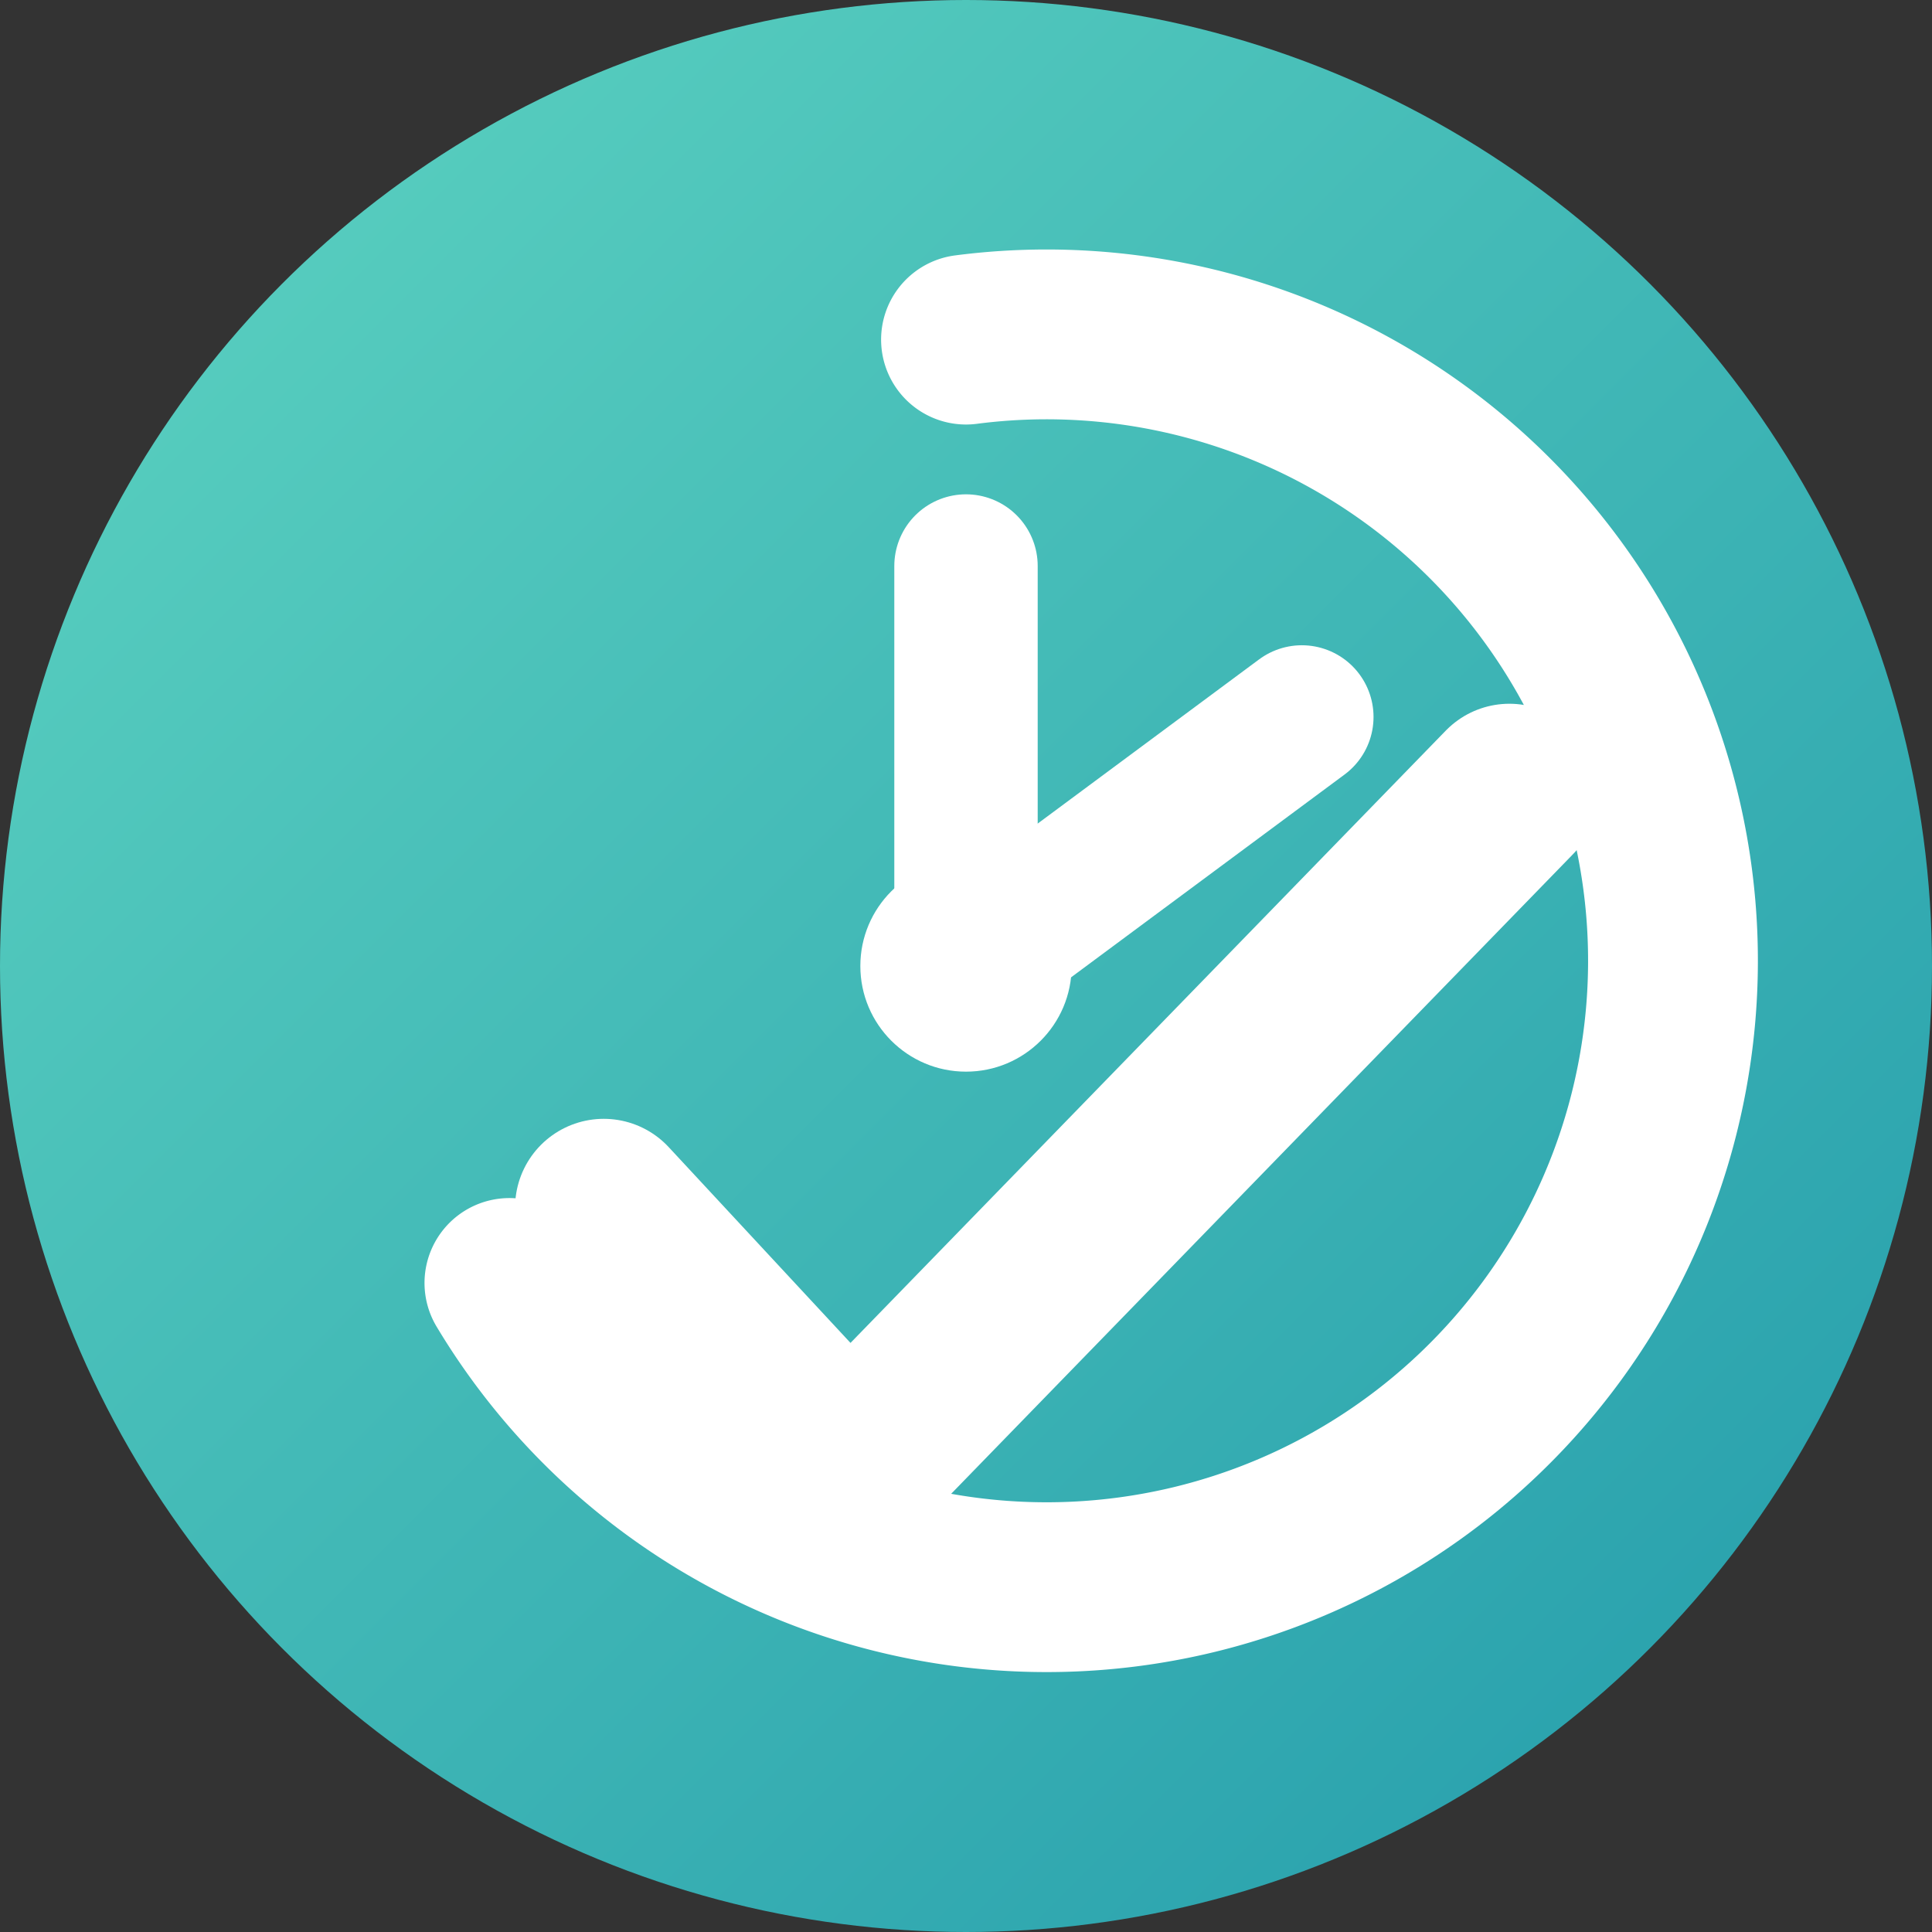 <svg width="1024" height="1024" viewBox="0 0 1024 1024" xmlns="http://www.w3.org/2000/svg">
  <rect x="0" y="0" width="1024" height="1024" fill="#333333" stroke="none"/>
  <defs>
    <linearGradient id="maskableGradient" x1="0%" y1="0%" x2="100%" y2="100%">
      <stop offset="0%" stop-color="#5ED4C1"/>
      <stop offset="100%" stop-color="#239BAB"/>
    </linearGradient>
  </defs>
  
  <!-- Full circle for safe zone maskable compliance -->
  <circle cx="512" cy="512" r="512" fill="url(#maskableGradient)"/>
  
  <!-- Slightly smaller elements to ensure they stay within safe zone -->
  <path d="M512 180 A332 332 0 1 1 270 680" 
        fill="none" 
        stroke="white" 
        stroke-width="90" 
        stroke-linecap="round"/>
  
  <line x1="512" y1="512" x2="512" y2="300" 
        stroke="white" 
        stroke-width="76" 
        stroke-linecap="round"/>
  <line x1="512" y1="512" x2="690" y2="380" 
        stroke="white" 
        stroke-width="76" 
        stroke-linecap="round"/>
  
  <circle cx="512" cy="512" r="56" fill="white"/>
  
  <path d="M320 640 L450 780 L800 420" 
        fill="none" 
        stroke="white" 
        stroke-width="94" 
        stroke-linecap="round" 
        stroke-linejoin="round"/>
</svg>
